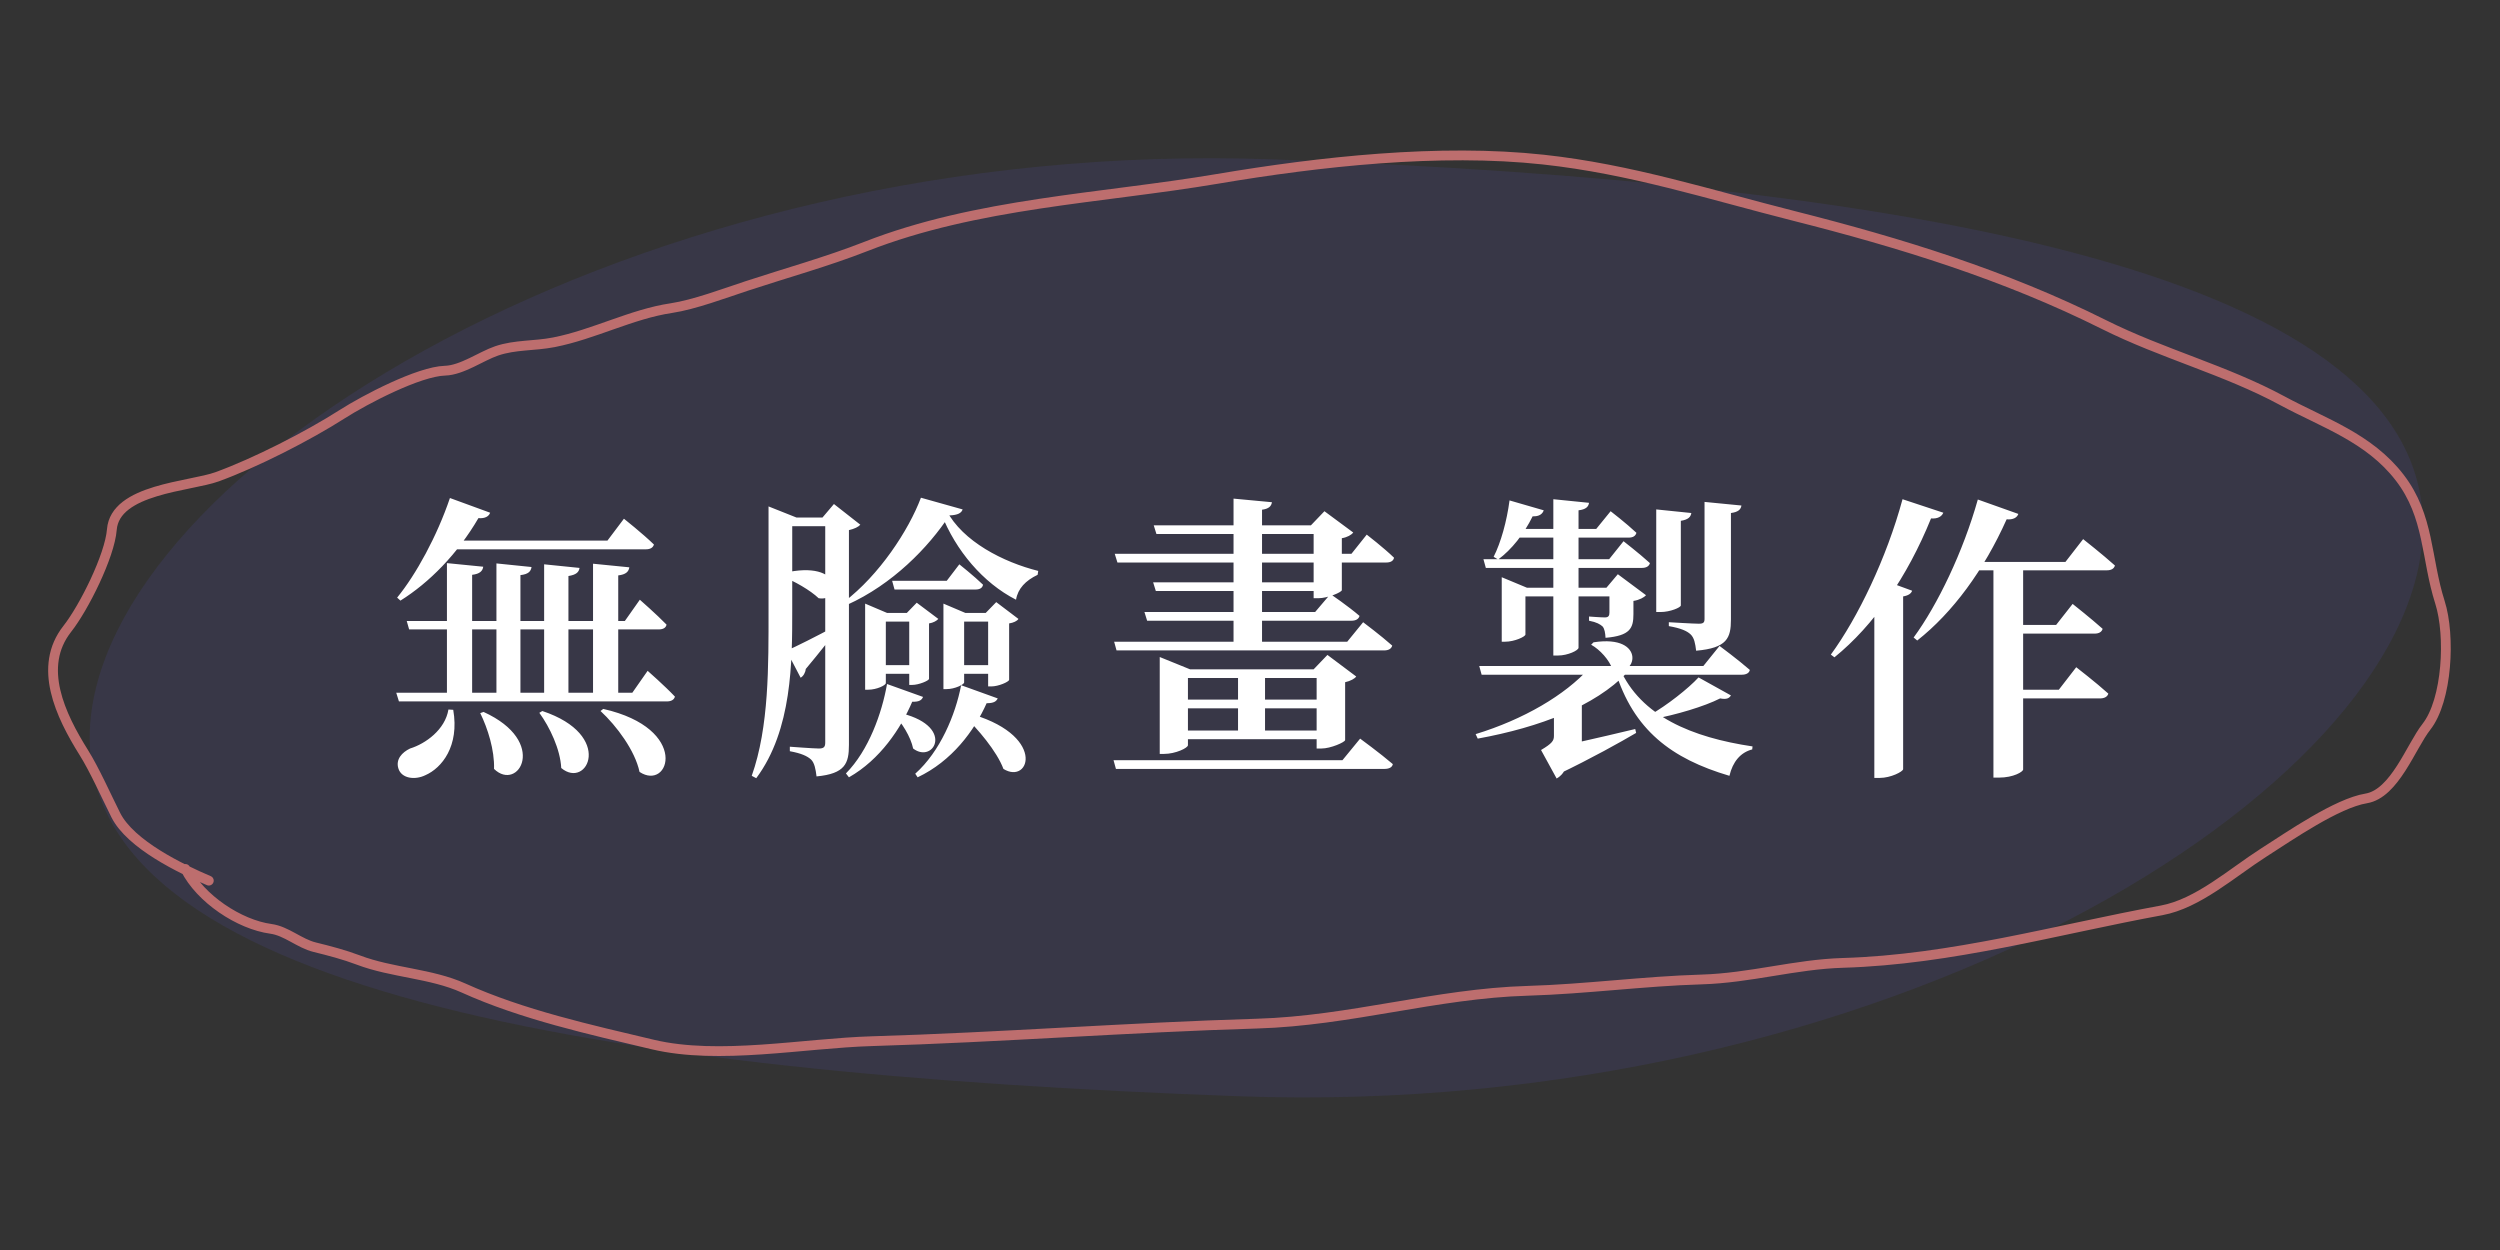 <svg width="150" height="75" viewBox="0 0 150 75" fill="none" xmlns="http://www.w3.org/2000/svg">
<rect x="0" y="0" width="150" height="75" fill="#333333" stroke="none"/>
<path d="M145.365 31.963C144.801 47.486 112.848 67.174 74.364 65.776C35.881 64.378 4.824 59.383 5.388 43.86C5.952 28.338 37.923 8.165 76.407 9.563C114.89 10.961 145.929 16.441 145.365 31.963Z" fill="#383747"/>
<path d="M12.53 52.839C10.876 52.135 7.836 50.678 6.947 48.905C6.371 47.757 5.68 46.197 5.027 45.153C3.627 42.917 2.238 40.014 4.038 37.73C5.027 36.475 6.584 33.369 6.711 31.773C6.906 29.33 11.407 29.196 13.028 28.606C15.324 27.77 18.448 26.18 20.54 24.845C21.899 23.977 25.128 22.287 26.7 22.241C27.725 22.211 28.87 21.369 29.802 21.052C30.916 20.674 32.061 20.767 33.233 20.537C35.619 20.07 37.9 18.843 40.275 18.488C41.654 18.281 43.481 17.593 44.817 17.153C47.188 16.373 49.623 15.701 51.947 14.79C58.613 12.177 66.071 11.909 73.04 10.732C79.185 9.694 86.372 8.898 92.602 9.576C97.861 10.148 102.534 11.665 107.658 12.961C113.999 14.566 120.291 16.5 126.233 19.472C129.754 21.233 133.523 22.197 136.936 24.042C139.419 25.383 142.141 26.263 143.982 28.657C145.77 30.981 145.551 33.482 146.398 36.141C147.032 38.135 146.845 42.01 145.578 43.617C144.663 44.779 143.684 47.623 141.971 47.905C140.217 48.193 137.394 50.151 135.829 51.15C133.932 52.36 131.888 54.218 129.695 54.622C123.373 55.784 117.094 57.581 110.577 57.773C107.732 57.856 105.009 58.682 102.098 58.768C98.607 58.871 95.169 59.345 91.647 59.449C86.164 59.61 81.01 61.252 75.42 61.417C67.718 61.644 60.062 62.243 52.313 62.471C48.227 62.592 43.135 63.614 39.172 62.672C35.438 61.786 31.337 60.878 27.811 59.281C25.871 58.403 23.517 58.368 21.506 57.604C20.653 57.281 19.765 57.049 18.884 56.833C17.962 56.607 17.185 55.857 16.253 55.731C14.357 55.474 12.021 53.926 11.123 52.135" stroke="#BD6E6E" stroke-width="0.586" stroke-linecap="round"/>
<path d="M37.76 34.039L35.582 33.823V41.869H37.094V34.525C37.562 34.471 37.724 34.291 37.76 34.039ZM34.772 34.075L32.648 33.859V41.851H34.106V34.561C34.574 34.489 34.736 34.327 34.772 34.075ZM31.892 34.021L29.786 33.805V41.851H31.226V34.507C31.712 34.453 31.856 34.273 31.892 34.021ZM28.994 34.003L26.816 33.787V41.833H28.328V34.489C28.796 34.435 28.958 34.255 28.994 34.003ZM36.194 42.535L36.032 42.661C37.004 43.561 38.102 45.037 38.372 46.315C40.172 47.503 41.432 43.723 36.194 42.535ZM32.54 42.661L32.36 42.769C32.99 43.633 33.62 44.965 33.674 46.081C35.24 47.395 36.878 44.101 32.54 42.661ZM29.012 42.715L28.814 42.787C29.264 43.705 29.678 45.001 29.642 46.135C31.1 47.557 32.936 44.497 29.012 42.715ZM27.194 42.589L26.906 42.571C26.708 43.777 25.538 44.623 24.602 44.911C24.116 45.145 23.738 45.559 23.9 46.099C24.08 46.711 24.89 46.819 25.52 46.513C26.51 46.081 27.572 44.767 27.194 42.589ZM37.436 31.123L36.446 32.437H26.78V32.959H38.75C39.002 32.959 39.182 32.869 39.236 32.671C38.57 32.023 37.436 31.123 37.436 31.123ZM29.408 30.763L26.996 29.881C26.222 32.167 24.962 34.471 23.828 35.857L24.026 36.037C25.754 34.957 27.446 33.247 28.706 31.087C29.102 31.123 29.336 30.979 29.408 30.763ZM38.858 40.249L37.94 41.563H23.774L23.936 42.085H40.01C40.262 42.085 40.442 41.995 40.496 41.797C39.884 41.149 38.858 40.249 38.858 40.249ZM38.39 35.983L37.49 37.261H24.404L24.548 37.765H39.524C39.776 37.765 39.956 37.675 39.992 37.477C39.398 36.865 38.39 35.983 38.39 35.983ZM56.786 30.619L56.48 30.835C57.344 33.031 58.982 34.975 60.962 35.983C61.07 35.317 61.538 34.831 62.258 34.489L62.294 34.255C60.206 33.733 57.758 32.491 56.786 30.619ZM56.966 30.925C57.47 30.907 57.686 30.781 57.758 30.565L55.256 29.863C54.518 31.825 52.754 34.507 50.648 36.109L50.828 36.289C53.546 35.065 55.706 32.851 56.966 30.925ZM59.864 41.905L57.668 41.113C57.326 42.895 56.408 45.091 54.914 46.423L55.058 46.639C57.11 45.667 58.46 43.849 59.198 42.193C59.63 42.193 59.774 42.085 59.864 41.905ZM55.382 41.815L53.222 41.041C52.916 42.787 52.124 45.019 50.756 46.405L50.936 46.639C52.808 45.577 54.05 43.705 54.734 42.103C55.166 42.121 55.31 41.995 55.382 41.815ZM57.956 42.751L57.794 42.895C58.658 43.723 59.81 45.073 60.206 46.135C61.808 47.125 62.852 44.029 57.956 42.751ZM53.798 42.733L53.618 42.859C54.104 43.345 54.644 44.209 54.788 44.911C56.048 45.883 57.398 43.471 53.798 42.733ZM57.56 33.859L56.804 34.849H53.528L53.672 35.371H58.532C58.784 35.371 58.946 35.281 58.982 35.083C58.442 34.561 57.56 33.859 57.56 33.859ZM59.144 36.775H59.288V41.185H59.486C59.9 41.185 60.53 40.915 60.548 40.789V37.405C60.8 37.369 61.034 37.261 61.106 37.135L59.774 36.127L59.144 36.775ZM57.848 40.951V37.297H59.828V36.775H57.92L56.606 36.217V41.347H56.786C57.308 41.347 57.848 41.059 57.848 40.951ZM59.828 39.907H57.218V40.429H59.828V39.907ZM54.41 36.775H54.554V41.095H54.734C55.13 41.095 55.724 40.843 55.742 40.735V37.405C55.994 37.369 56.21 37.243 56.3 37.135L55.004 36.163L54.41 36.775ZM53.15 40.987V37.297H55.238V36.775H53.222L51.908 36.217V41.383H52.088C52.61 41.383 53.15 41.113 53.15 40.987ZM55.022 39.907H52.646V40.429H55.022V39.907ZM47.03 34.381L46.904 34.579C47.642 34.849 48.632 35.425 49.118 35.893C50.558 36.145 50.63 33.535 47.03 34.381ZM47.192 39.043L48.038 40.663C48.2 40.573 48.326 40.357 48.344 40.141C49.19 39.133 49.856 38.269 50.27 37.747L50.162 37.549C48.956 38.197 47.732 38.809 47.192 39.043ZM49.334 31.069H49.514V44.551C49.514 44.803 49.442 44.911 49.136 44.911C48.83 44.911 47.39 44.803 47.39 44.803V45.073C48.074 45.199 48.434 45.361 48.668 45.577C48.866 45.775 48.938 46.135 48.992 46.585C50.72 46.423 50.936 45.793 50.936 44.695V31.807C51.26 31.735 51.512 31.609 51.62 31.483L50.036 30.241L49.334 31.069ZM50.306 31.051H47.102V31.573H50.306V31.051ZM46.112 30.871V36.613C46.112 39.925 46.148 43.615 45.104 46.549L45.374 46.693C47.534 43.795 47.534 39.691 47.534 36.613V31.051H47.786L46.112 30.385V30.871ZM66.812 45.613L66.956 46.135H83.066C83.336 46.135 83.534 46.045 83.57 45.847C82.814 45.199 81.608 44.317 81.608 44.317L80.546 45.613H66.812ZM66.848 38.503L66.992 39.025H83.048C83.3 39.025 83.48 38.935 83.534 38.737C82.868 38.143 81.788 37.333 81.788 37.333L80.834 38.503H66.848ZM68.666 36.721L68.828 37.243H81.086C81.338 37.243 81.518 37.153 81.572 36.955C80.906 36.379 79.826 35.641 79.826 35.641L78.908 36.721H68.666ZM66.884 33.229L67.046 33.751H83.174C83.426 33.751 83.606 33.661 83.642 33.463C83.03 32.869 82.004 32.077 82.004 32.077L81.086 33.229H66.884ZM70.574 41.977V42.499H79.808V41.977H70.574ZM70.556 43.831V44.353H79.808V43.831H70.556ZM78.998 40.159V44.911H79.286C79.844 44.911 80.69 44.533 80.708 44.407V40.933C81.032 40.861 81.284 40.717 81.374 40.591L79.646 39.295L78.818 40.159H78.998ZM69.584 40.159V45.235H69.836C70.538 45.235 71.276 44.875 71.276 44.713V40.681H79.808V40.159H71.402L69.584 39.421V40.159ZM74.012 29.917V38.719H75.722V30.583C76.136 30.529 76.28 30.367 76.316 30.133L74.012 29.917ZM69.224 31.519L69.386 32.041H79.502V31.519H69.224ZM69.188 34.939L69.35 35.461H79.556V34.939H69.188ZM78.818 31.519V35.893H79.106C79.664 35.893 80.51 35.533 80.51 35.407V32.293C80.834 32.239 81.086 32.095 81.194 31.951L79.466 30.673L78.656 31.519H78.818ZM74.282 40.159V44.011H75.902V40.159H74.282ZM94.91 41.635L93.236 42.193V42.913H94.91V41.635ZM92.678 44.947L93.488 46.459C95.486 45.505 97.25 44.515 98.168 43.975L98.114 43.741C95.864 44.281 93.65 44.785 92.678 44.947ZM94.496 42.373H93.236V44.155C93.236 44.443 93.128 44.605 92.462 45.001L93.398 46.711C93.776 46.513 94.244 45.919 93.956 44.911L93.344 45.487L94.91 44.893V42.625L94.496 42.373ZM103.856 41.725L101.912 40.645C101.3 41.311 100.022 42.319 98.978 42.913L99.176 43.147C100.544 42.895 102.254 42.391 103.208 41.905C103.586 41.977 103.748 41.905 103.856 41.725ZM97.178 40.087L96.908 40.231C98.006 43.813 100.292 45.523 103.766 46.549C103.964 45.703 104.432 45.145 105.134 44.965L105.152 44.785C101.534 44.245 98.438 42.985 97.178 40.087ZM97.61 40.375V40.087H95.36C93.902 41.707 91.418 43.165 88.538 44.047L88.664 44.317C92.426 43.633 95.702 42.355 97.61 40.375ZM95.612 38.539L95.468 38.683C95.99 38.971 96.566 39.601 96.746 40.159C98.204 40.771 98.852 38.035 95.612 38.539ZM103.172 38.755L102.2 39.961H88.754L88.898 40.483H104.504C104.756 40.483 104.954 40.393 104.99 40.195C104.288 39.583 103.172 38.755 103.172 38.755ZM96.386 35.263H96.566V36.757C96.566 36.937 96.512 37.045 96.296 37.045C96.026 37.045 95.342 36.991 95.342 36.991V37.243C95.81 37.333 96.008 37.459 96.152 37.585C96.278 37.729 96.314 37.981 96.332 38.269C97.808 38.143 98.006 37.693 98.006 36.847V36.055C98.366 36.001 98.654 35.839 98.762 35.713L97.07 34.453L96.386 35.263ZM92.624 30.619L90.572 30.025C90.41 31.267 90.05 32.563 89.618 33.409L89.888 33.571C90.698 32.977 91.436 32.041 91.958 30.979C92.354 30.997 92.552 30.835 92.624 30.619ZM96.638 30.673L95.774 31.735H90.662L90.464 32.257H97.718C97.97 32.257 98.132 32.167 98.186 31.969C97.574 31.393 96.638 30.673 96.638 30.673ZM91.526 38.071V35.785H97.52V35.263H91.616L90.104 34.633V38.503H90.302C90.878 38.503 91.526 38.197 91.526 38.071ZM104.486 30.331L102.272 30.115V37.135C102.272 37.351 102.2 37.423 101.93 37.423C101.624 37.423 100.13 37.333 100.13 37.333V37.567C100.85 37.693 101.21 37.855 101.426 38.053C101.66 38.269 101.714 38.611 101.768 39.043C103.622 38.881 103.856 38.287 103.856 37.171V30.781C104.27 30.727 104.45 30.583 104.486 30.331ZM97.412 32.473L96.548 33.553H89.006L89.15 34.075H98.51C98.762 34.075 98.942 33.985 98.996 33.787C98.384 33.229 97.412 32.473 97.412 32.473ZM95.342 30.169L93.2 29.953V39.331H93.488C94.064 39.331 94.712 39.025 94.712 38.863V30.619C95.162 30.565 95.306 30.403 95.342 30.169ZM101.48 30.781L99.374 30.565V36.721H99.644C100.202 36.721 100.85 36.451 100.85 36.325V31.249C101.3 31.177 101.444 31.015 101.48 30.781ZM120.344 37.495V38.017H125.672C125.924 38.017 126.104 37.927 126.158 37.729C125.474 37.117 124.358 36.235 124.358 36.235L123.368 37.495H120.344ZM120.344 41.383V41.905H125.996C126.248 41.905 126.446 41.815 126.5 41.617C125.762 40.951 124.574 40.033 124.574 40.033L123.53 41.383H120.344ZM119.606 33.715V46.657H119.93C120.83 46.657 121.388 46.297 121.388 46.171V33.715H119.606ZM118.67 29.971C117.788 33.103 116.258 36.289 114.818 38.251L115.034 38.431C117.158 36.757 119.03 34.219 120.398 31.159C120.794 31.195 121.028 31.051 121.1 30.835L118.67 29.971ZM117.896 33.715V34.219H126.41C126.662 34.219 126.842 34.129 126.896 33.931C126.176 33.283 124.988 32.347 124.988 32.347L123.926 33.715H117.896ZM112.46 35.461V46.675H112.784C113.45 46.675 114.17 46.297 114.188 46.153V35.785C114.512 35.731 114.674 35.605 114.728 35.443L112.964 34.795L112.46 35.461ZM114.152 29.953C113.198 33.481 111.47 37.063 109.85 39.277L110.066 39.439C112.424 37.531 114.44 34.615 115.862 31.105C116.276 31.141 116.51 30.979 116.6 30.763L114.152 29.953Z" fill="white"/>
</svg>
